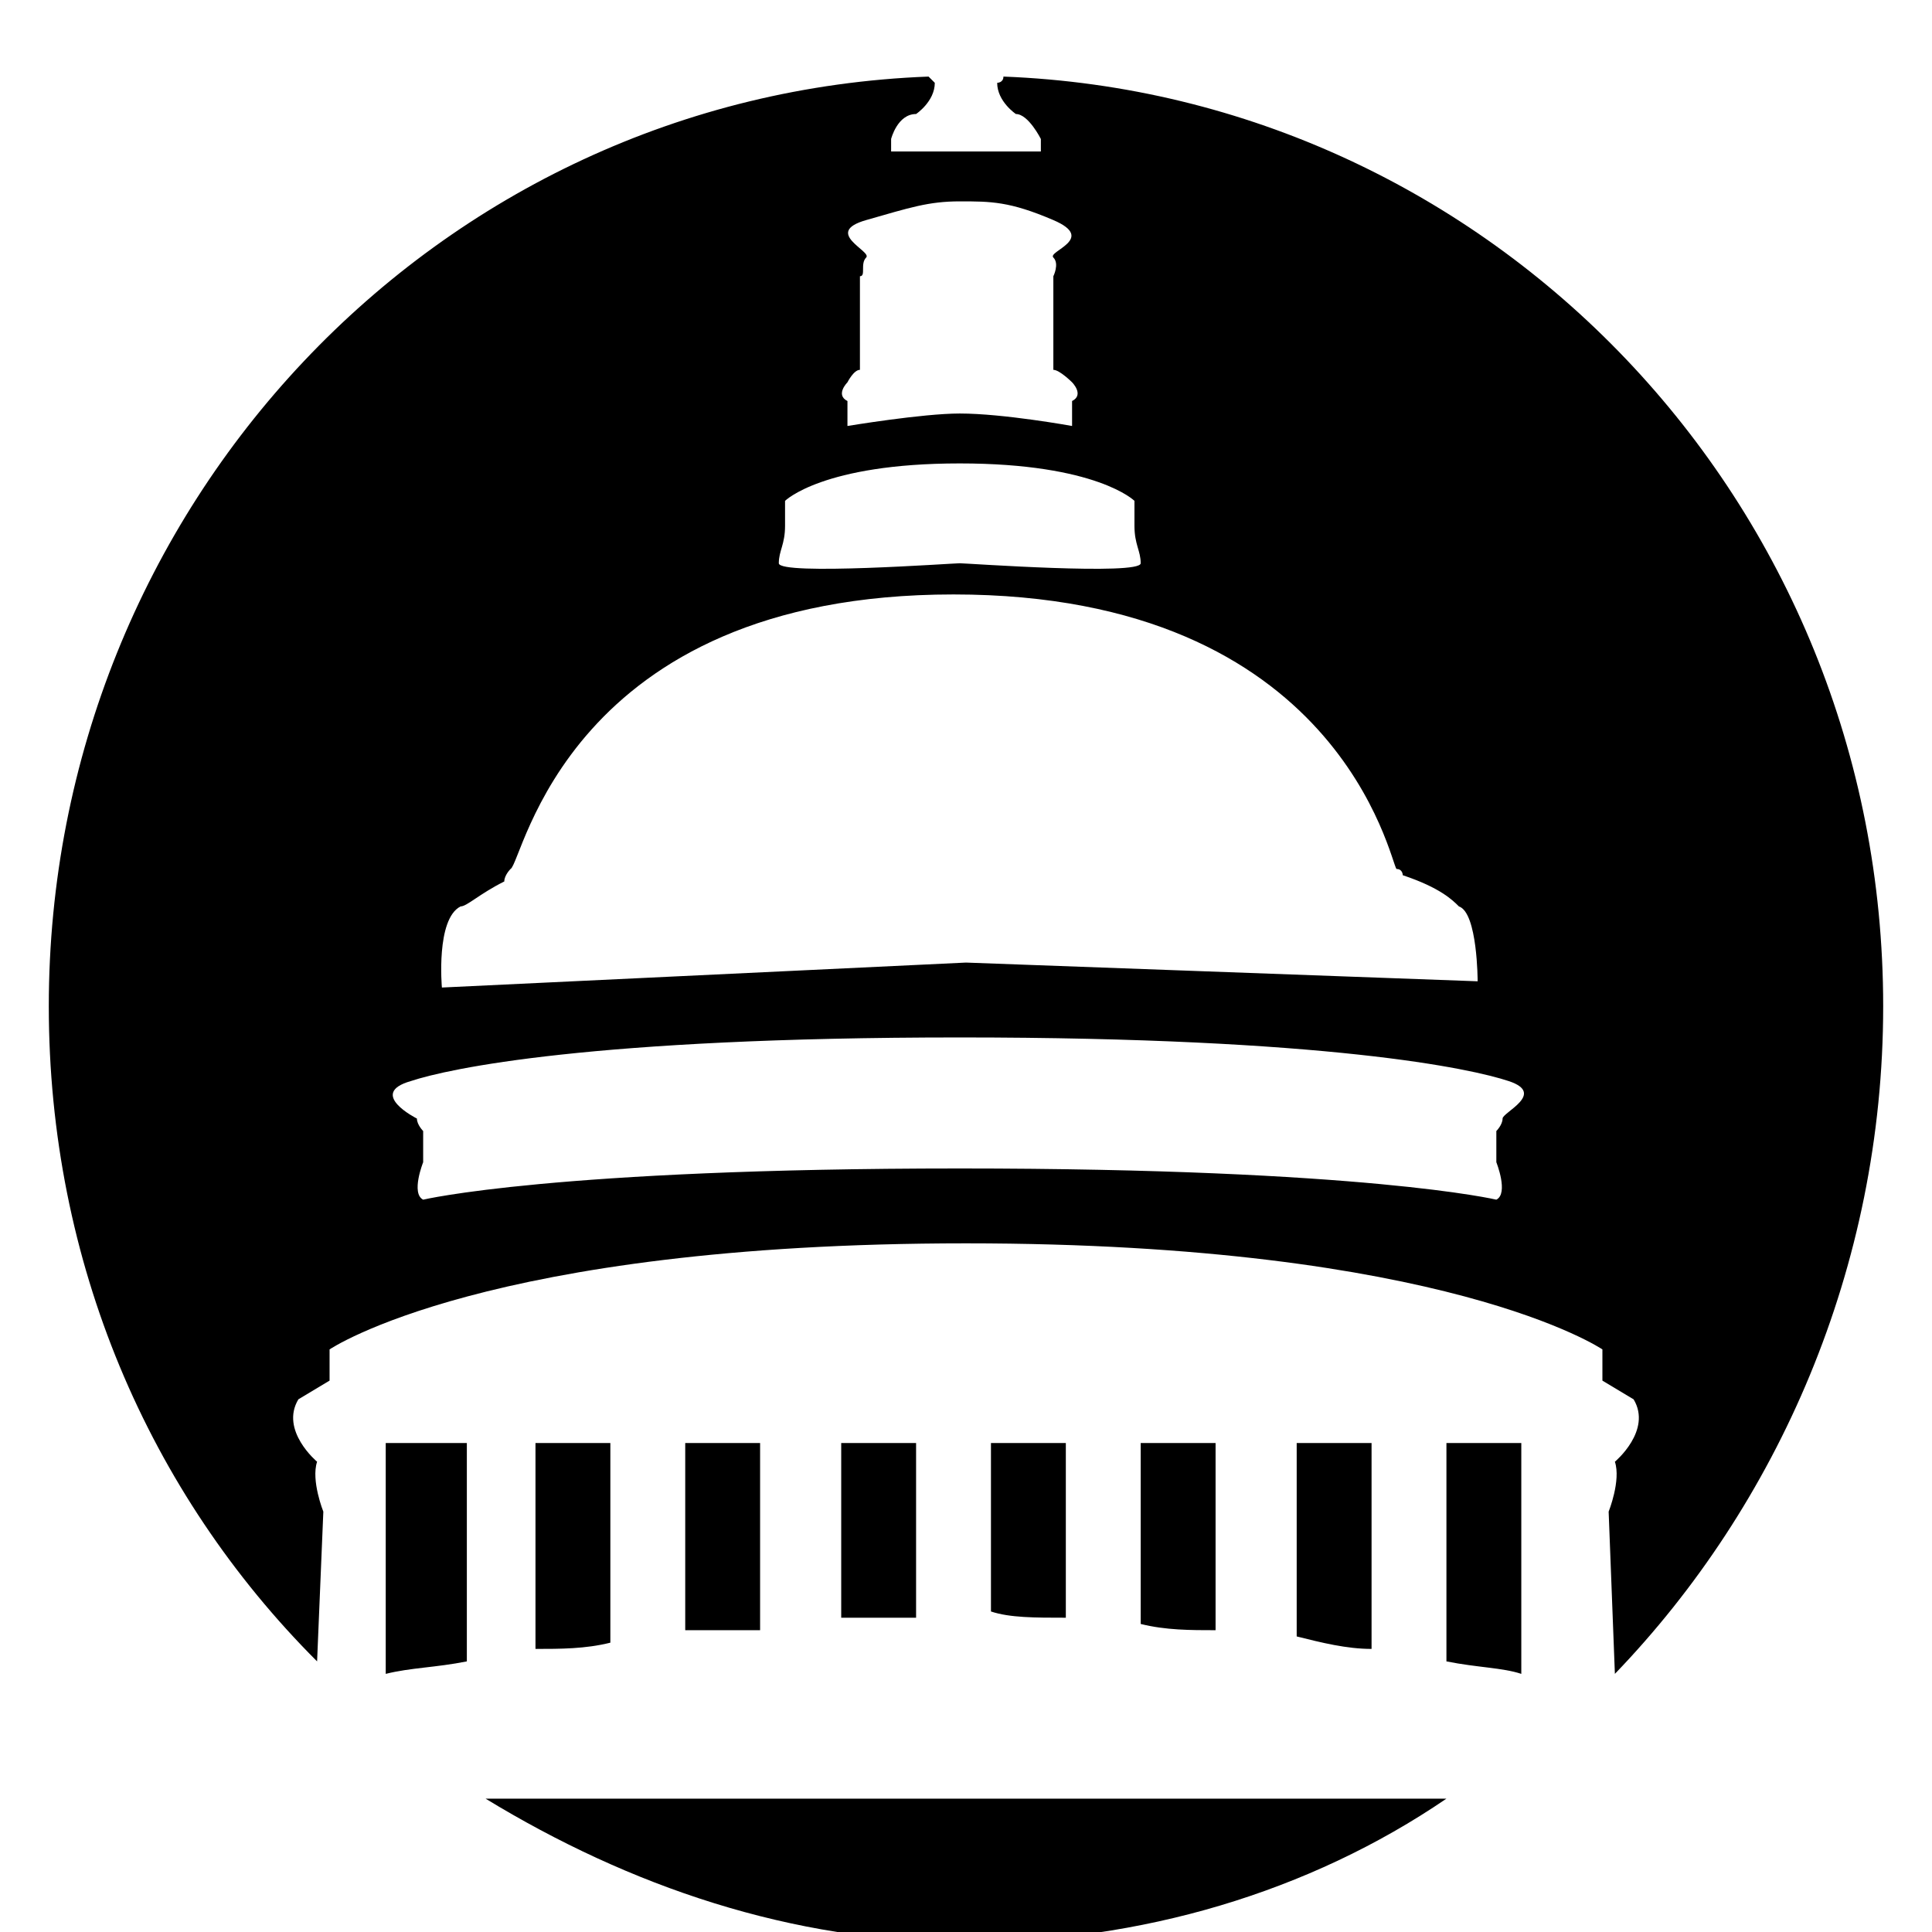 <svg xmlns="http://www.w3.org/2000/svg" viewBox="0 0 1024 1024"><path d="M564.912 857.421v-92.596h-39.684v89.29c9.922 3.308 23.15 3.308 39.684 3.308zm79.368 6.614v-99.21h-39.684v95.904c13.228 3.308 26.456 3.308 39.684 3.308zm82.676 9.922V764.825h-39.684v102.518c13.228 3.308 26.456 6.614 39.684 6.614zm-555.58-72.756s-6.614-16.536-3.308-26.456c0 0-19.842-16.536-9.922-33.07l16.536-9.922v-16.536s82.676-56.22 337.316-56.22 337.316 56.22 337.316 56.22v16.536l16.536 9.922c9.922 16.536-9.922 33.07-9.922 33.07 3.308 9.922-3.308 26.456-3.308 26.456l3.308 85.982c85.982-89.29 142.202-214.956 142.202-353.852 0-267.868-208.342-482.826-466.29-492.746 0 3.308-3.308 3.308-3.308 3.308 0 9.922 9.922 16.536 9.922 16.536 6.614 0 13.228 13.228 13.228 13.228v6.614h-79.368v-6.614s3.308-13.228 13.228-13.228c0 0 9.922-6.614 9.922-16.536l-3.308-3.308c-261.254 9.922-466.29 228.184-466.29 492.746 0 135.588 52.912 257.948 142.202 347.238l3.308-79.368zm287.712-664.71c3.308-3.308-23.15-13.228 0-19.842s33.07-9.922 49.606-9.922 26.456 0 49.606 9.922-3.308 16.536 0 19.842c3.308 3.308 0 9.922 0 9.922v49.606c3.308 0 9.922 6.614 9.922 6.614s6.614 6.614 0 9.922v13.228s-36.378-6.614-59.526-6.614c-19.842 0-59.526 6.614-59.526 6.614v-13.228c-6.614-3.308 0-9.922 0-9.922s3.308-6.614 6.614-6.614v-49.606c3.308 0 0-6.614 3.308-9.922zm-42.992 142.202v-13.228s19.842-19.842 92.596-19.842 92.596 19.842 92.596 19.842v13.228c0 9.922 3.308 13.228 3.308 19.842s-92.596 0-95.904 0c-3.308 0-95.904 6.614-95.904 0s3.308-9.922 3.308-19.842zM244.132 480.421c3.308 0 9.922-6.614 23.15-13.228 0-3.308 3.308-6.614 3.308-6.614 6.614-3.308 29.764-145.51 234.798-145.51s231.492 142.202 234.798 145.51c3.308 0 3.308 3.308 3.308 3.308 19.842 6.614 26.456 13.228 29.764 16.536 9.922 3.308 9.922 39.684 9.922 39.684l-271.176-9.922-277.79 13.228s-3.308-36.378 9.922-42.992zm-26.458 92.596c19.842-6.614 95.904-23.15 291.018-23.15s271.176 16.536 291.018 23.15c19.842 6.614-3.308 16.536-3.308 19.842s-3.308 6.614-3.308 6.614v16.536s6.614 16.536 0 19.842c0 0-69.448-16.536-284.404-16.536s-284.404 16.536-284.404 16.536c-6.614-3.308 0-19.842 0-19.842v-16.536s-3.308-3.308-3.308-6.614c0 0-26.456-13.228-3.308-19.842zM766.64 880.571c16.536 3.308 29.764 3.308 39.684 6.614v-122.36H766.64v115.746zm-281.096-23.15v-92.596H445.86v92.596h39.684zM512 953.325H257.36c76.062 46.298 162.044 76.062 254.64 76.062s181.886-26.456 254.64-76.062H512zm-307.554-66.14c13.228-3.308 26.456-3.308 42.992-6.614V764.825h-42.992v122.36zM323.5 870.649V764.825h-39.684v109.132c13.228 0 26.456 0 39.684-3.308zm79.368-6.614v-99.21h-39.684v99.21h39.684z"/></svg>